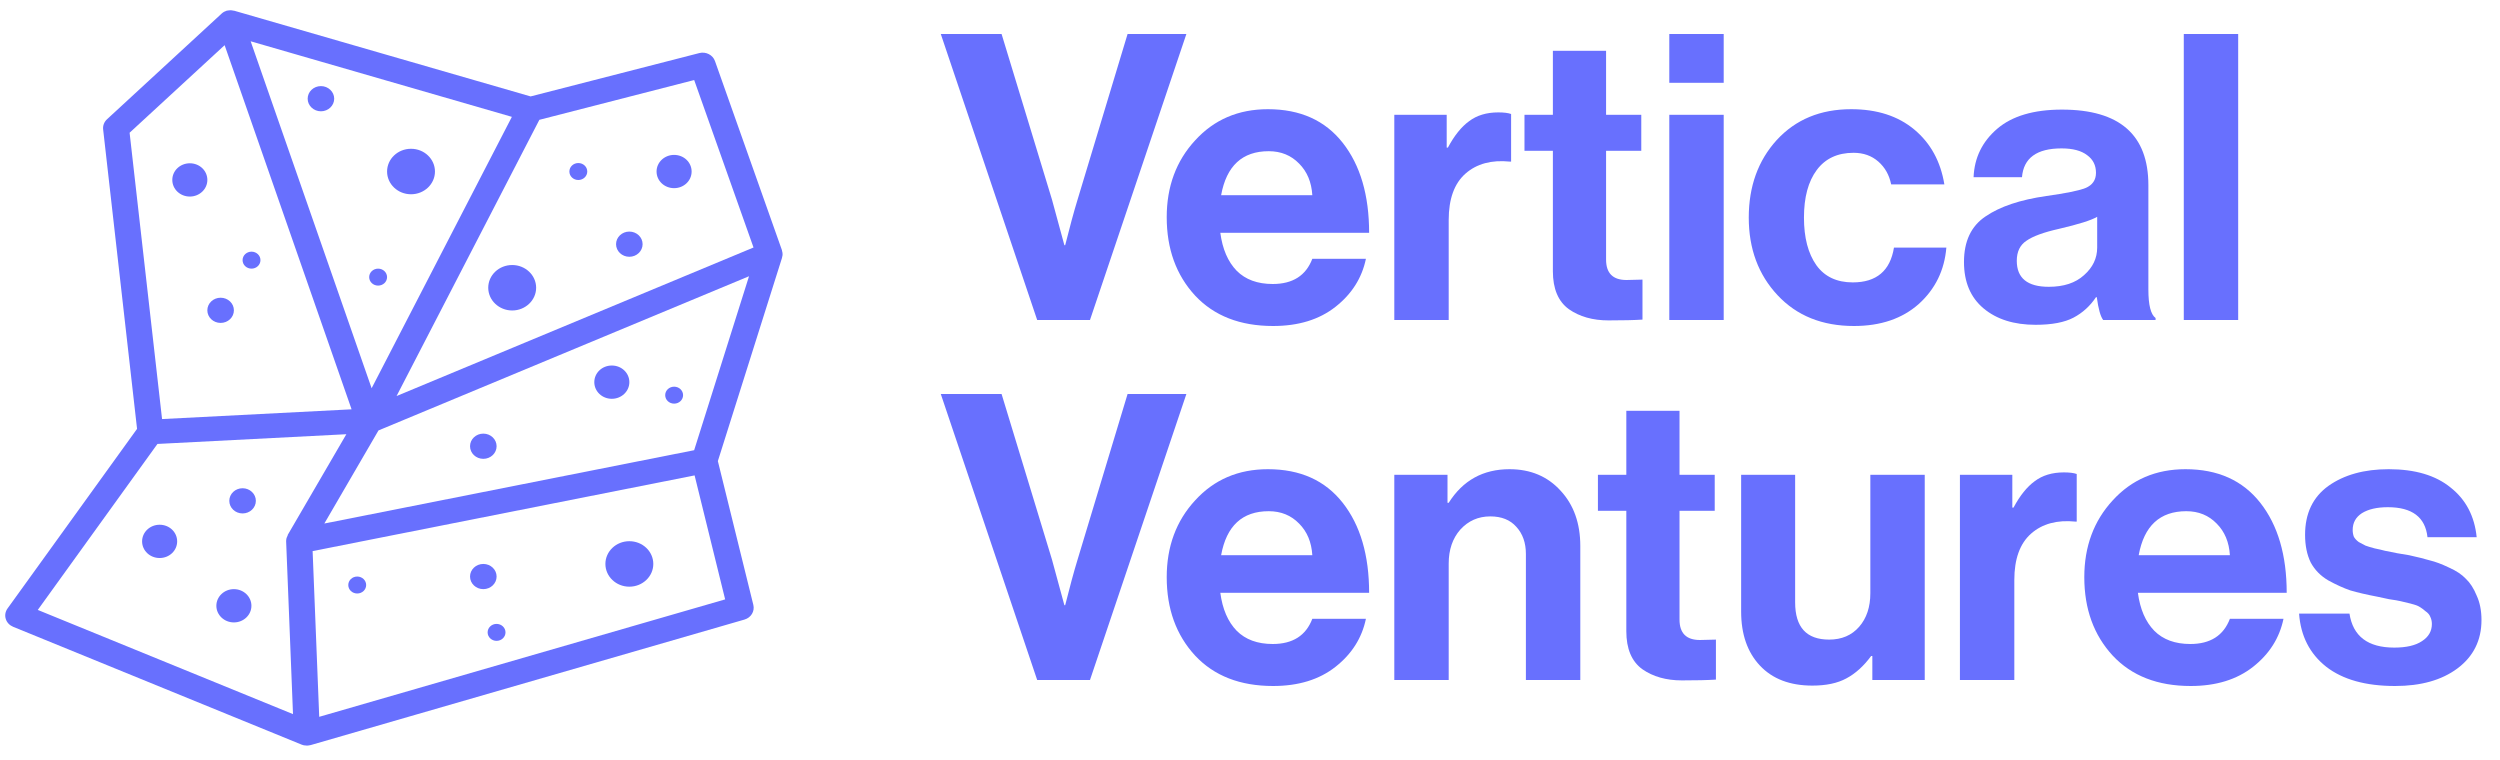 <svg width="125" height="38" viewBox="0 0 125 38" fill="none" xmlns="http://www.w3.org/2000/svg">
<path d="M51.859 16L47.039 1.7H50.079L52.599 9.98L53.219 12.26H53.259C53.486 11.353 53.692 10.593 53.879 9.98L56.379 1.7H59.319L54.499 16H51.859Z" fill="#6870FE"/>
<path d="M63.656 16.3C62.003 16.3 60.703 15.793 59.756 14.78C58.809 13.753 58.336 12.447 58.336 10.86C58.336 9.327 58.809 8.047 59.756 7.02C60.703 5.98 61.916 5.46 63.396 5.46C65.009 5.46 66.256 6.02 67.136 7.14C68.016 8.26 68.456 9.76 68.456 11.64H61.016C61.123 12.453 61.396 13.087 61.836 13.54C62.276 13.98 62.876 14.2 63.636 14.2C64.636 14.2 65.296 13.78 65.616 12.94H68.296C68.096 13.9 67.589 14.7 66.776 15.34C65.963 15.98 64.923 16.3 63.656 16.3ZM63.436 7.56C62.116 7.56 61.323 8.293 61.056 9.76H65.616C65.576 9.107 65.356 8.58 64.956 8.18C64.556 7.767 64.049 7.56 63.436 7.56Z" fill="#6870FE"/>
<path d="M72.335 5.74V7.38H72.395C72.715 6.78 73.068 6.34 73.455 6.06C73.842 5.767 74.328 5.62 74.915 5.62C75.195 5.62 75.408 5.647 75.555 5.7V8.08H75.495C74.575 7.987 73.835 8.187 73.275 8.68C72.715 9.173 72.435 9.947 72.435 11V16H69.715V5.74H72.335Z" fill="#6870FE"/>
<path d="M76.224 7.54V5.74H77.644V2.54H80.304V5.74H82.064V7.54H80.304V12.98C80.304 13.66 80.644 14 81.324 14L82.124 13.98V15.98C81.711 16.007 81.144 16.02 80.424 16.02C79.638 16.02 78.978 15.833 78.444 15.46C77.911 15.073 77.644 14.44 77.644 13.56V7.54H76.224Z" fill="#6870FE"/>
<path d="M83.465 16V5.74H86.185V16H83.465ZM83.465 4.14V1.7H86.185V4.14H83.465Z" fill="#6870FE"/>
<path d="M92.698 16.3C91.111 16.3 89.838 15.787 88.878 14.76C87.918 13.733 87.438 12.44 87.438 10.88C87.438 9.32 87.904 8.027 88.838 7C89.784 5.973 91.024 5.46 92.558 5.46C93.851 5.46 94.904 5.8 95.718 6.48C96.531 7.16 97.031 8.073 97.218 9.22H94.558C94.464 8.753 94.251 8.373 93.918 8.08C93.584 7.787 93.171 7.64 92.678 7.64C91.878 7.64 91.264 7.927 90.838 8.5C90.411 9.073 90.198 9.867 90.198 10.88C90.198 11.88 90.404 12.673 90.818 13.26C91.231 13.833 91.838 14.12 92.638 14.12C93.824 14.12 94.511 13.54 94.698 12.38H97.318C97.224 13.513 96.764 14.453 95.938 15.2C95.111 15.933 94.031 16.3 92.698 16.3Z" fill="#6870FE"/>
<path d="M105.159 16C105.026 15.827 104.919 15.447 104.839 14.86H104.799C104.506 15.3 104.133 15.64 103.679 15.88C103.226 16.12 102.593 16.24 101.779 16.24C100.699 16.24 99.833 15.967 99.179 15.42C98.526 14.873 98.199 14.1 98.199 13.1C98.199 12.06 98.559 11.3 99.279 10.82C99.999 10.327 101.013 9.987 102.319 9.8C103.279 9.667 103.933 9.533 104.279 9.4C104.626 9.253 104.799 9 104.799 8.64C104.799 8.267 104.653 7.973 104.359 7.76C104.066 7.533 103.639 7.42 103.079 7.42C101.839 7.42 101.179 7.9 101.099 8.86H98.679C98.719 7.887 99.113 7.08 99.859 6.44C100.606 5.8 101.686 5.48 103.099 5.48C105.979 5.48 107.419 6.74 107.419 9.26V14.48C107.419 15.253 107.539 15.727 107.779 15.9V16H105.159ZM102.439 14.34C103.186 14.34 103.773 14.147 104.199 13.76C104.639 13.373 104.859 12.913 104.859 12.38V10.84C104.566 11.013 103.933 11.213 102.959 11.44C102.186 11.613 101.639 11.813 101.319 12.04C100.999 12.253 100.839 12.587 100.839 13.04C100.839 13.907 101.373 14.34 102.439 14.34Z" fill="#6870FE"/>
<path d="M109.189 16V1.7H111.909V16H109.189Z" fill="#6870FE"/>
<path d="M51.859 34L47.039 19.7H50.079L52.599 27.98L53.219 30.26H53.259C53.486 29.353 53.692 28.593 53.879 27.98L56.379 19.7H59.319L54.499 34H51.859Z" fill="#6870FE"/>
<path d="M63.656 34.3C62.003 34.3 60.703 33.793 59.756 32.78C58.809 31.753 58.336 30.447 58.336 28.86C58.336 27.327 58.809 26.047 59.756 25.02C60.703 23.98 61.916 23.46 63.396 23.46C65.009 23.46 66.256 24.02 67.136 25.14C68.016 26.26 68.456 27.76 68.456 29.64H61.016C61.123 30.453 61.396 31.087 61.836 31.54C62.276 31.98 62.876 32.2 63.636 32.2C64.636 32.2 65.296 31.78 65.616 30.94H68.296C68.096 31.9 67.589 32.7 66.776 33.34C65.963 33.98 64.923 34.3 63.656 34.3ZM63.436 25.56C62.116 25.56 61.323 26.293 61.056 27.76H65.616C65.576 27.107 65.356 26.58 64.956 26.18C64.556 25.767 64.049 25.56 63.436 25.56Z" fill="#6870FE"/>
<path d="M72.375 23.74V25.14H72.435C73.142 24.02 74.155 23.46 75.475 23.46C76.528 23.46 77.382 23.82 78.035 24.54C78.688 25.247 79.015 26.167 79.015 27.3V34H76.295V27.7C76.295 27.14 76.135 26.687 75.815 26.34C75.508 25.993 75.075 25.82 74.515 25.82C73.915 25.82 73.415 26.04 73.015 26.48C72.628 26.92 72.435 27.487 72.435 28.18V34H69.715V23.74H72.375Z" fill="#6870FE"/>
<path d="M79.896 25.54V23.74H81.316V20.54H83.976V23.74H85.736V25.54H83.976V30.98C83.976 31.66 84.316 32 84.996 32L85.796 31.98V33.98C85.383 34.007 84.816 34.02 84.096 34.02C83.31 34.02 82.65 33.833 82.116 33.46C81.583 33.073 81.316 32.44 81.316 31.56V25.54H79.896Z" fill="#6870FE"/>
<path d="M96.237 34H93.617V32.8H93.557C93.183 33.307 92.77 33.68 92.317 33.92C91.877 34.16 91.31 34.28 90.617 34.28C89.497 34.28 88.624 33.947 87.997 33.28C87.37 32.613 87.057 31.713 87.057 30.58V23.74H89.757V30.12C89.757 31.36 90.323 31.98 91.457 31.98C92.084 31.98 92.584 31.767 92.957 31.34C93.33 30.913 93.517 30.353 93.517 29.66V23.74H96.237V34Z" fill="#6870FE"/>
<path d="M100.616 23.74V25.38H100.676C100.996 24.78 101.35 24.34 101.736 24.06C102.123 23.767 102.61 23.62 103.196 23.62C103.476 23.62 103.69 23.647 103.836 23.7V26.08H103.776C102.856 25.987 102.116 26.187 101.556 26.68C100.996 27.173 100.716 27.947 100.716 29V34H97.996V23.74H100.616Z" fill="#6870FE"/>
<path d="M109.535 34.3C107.882 34.3 106.582 33.793 105.635 32.78C104.688 31.753 104.215 30.447 104.215 28.86C104.215 27.327 104.688 26.047 105.635 25.02C106.582 23.98 107.795 23.46 109.275 23.46C110.888 23.46 112.135 24.02 113.015 25.14C113.895 26.26 114.335 27.76 114.335 29.64H106.895C107.002 30.453 107.275 31.087 107.715 31.54C108.155 31.98 108.755 32.2 109.515 32.2C110.515 32.2 111.175 31.78 111.495 30.94H114.175C113.975 31.9 113.468 32.7 112.655 33.34C111.842 33.98 110.802 34.3 109.535 34.3ZM109.315 25.56C107.995 25.56 107.202 26.293 106.935 27.76H111.495C111.455 27.107 111.235 26.58 110.835 26.18C110.435 25.767 109.928 25.56 109.315 25.56Z" fill="#6870FE"/>
<path d="M119.754 34.3C118.287 34.3 117.141 33.98 116.314 33.34C115.487 32.687 115.034 31.8 114.954 30.68H117.474C117.647 31.813 118.394 32.38 119.714 32.38C120.314 32.38 120.774 32.273 121.094 32.06C121.427 31.847 121.594 31.56 121.594 31.2C121.594 31.067 121.567 30.947 121.514 30.84C121.474 30.733 121.394 30.64 121.274 30.56C121.167 30.467 121.067 30.393 120.974 30.34C120.894 30.287 120.747 30.233 120.534 30.18C120.321 30.127 120.154 30.087 120.034 30.06C119.927 30.033 119.734 30 119.454 29.96C119.187 29.907 119.001 29.867 118.894 29.84C118.334 29.733 117.874 29.627 117.514 29.52C117.167 29.4 116.801 29.233 116.414 29.02C116.027 28.793 115.734 28.493 115.534 28.12C115.347 27.733 115.254 27.273 115.254 26.74C115.254 25.673 115.641 24.86 116.414 24.3C117.201 23.74 118.207 23.46 119.434 23.46C120.754 23.46 121.787 23.767 122.534 24.38C123.294 24.98 123.727 25.807 123.834 26.86H121.374C121.267 25.86 120.607 25.36 119.394 25.36C118.847 25.36 118.414 25.46 118.094 25.66C117.787 25.86 117.634 26.14 117.634 26.5C117.634 26.62 117.654 26.733 117.694 26.84C117.747 26.933 117.827 27.02 117.934 27.1C118.054 27.167 118.167 27.227 118.274 27.28C118.381 27.32 118.534 27.367 118.734 27.42C118.934 27.46 119.107 27.5 119.254 27.54C119.401 27.567 119.601 27.607 119.854 27.66C120.107 27.7 120.307 27.733 120.454 27.76C120.881 27.853 121.227 27.94 121.494 28.02C121.774 28.087 122.094 28.207 122.454 28.38C122.814 28.54 123.094 28.727 123.294 28.94C123.507 29.14 123.687 29.42 123.834 29.78C123.994 30.127 124.074 30.533 124.074 31C124.074 32.013 123.674 32.82 122.874 33.42C122.087 34.007 121.047 34.3 119.754 34.3Z" fill="#6870FE"/>
<path d="M39.129 12.699C39.129 12.646 39.116 12.588 39.099 12.534V12.514L35.749 3.054C35.641 2.745 35.294 2.568 34.964 2.654L26.53 4.821L11.713 0.537H11.704C11.656 0.525 11.604 0.517 11.557 0.513H11.509C11.47 0.513 11.435 0.517 11.396 0.525C11.379 0.525 11.366 0.529 11.348 0.533C11.339 0.533 11.326 0.533 11.318 0.542C11.288 0.55 11.257 0.566 11.231 0.579C11.222 0.579 11.214 0.583 11.209 0.587C11.166 0.612 11.123 0.641 11.083 0.678C11.083 0.678 11.075 0.678 11.075 0.686L5.352 5.962C5.209 6.093 5.135 6.283 5.157 6.472L6.853 21.443L0.375 30.426C0.267 30.578 0.232 30.768 0.288 30.945C0.34 31.122 0.479 31.266 0.657 31.34L15.088 37.234C15.123 37.246 15.162 37.259 15.197 37.267H15.21C15.253 37.275 15.296 37.279 15.34 37.279H15.366C15.418 37.279 15.47 37.267 15.518 37.255H15.531L37.225 30.978C37.554 30.883 37.745 30.562 37.667 30.245L35.893 23.054L39.103 12.885V12.868C39.121 12.815 39.13 12.757 39.13 12.699L39.129 12.699ZM25.592 5.846L18.581 19.412L12.533 2.064L25.588 5.841L25.592 5.846ZM6.48 6.637L11.231 2.259L17.579 20.466L8.103 20.953L6.48 6.637ZM14.39 26.756C14.39 26.756 14.385 26.772 14.381 26.776C14.364 26.814 14.346 26.851 14.333 26.888C14.333 26.896 14.324 26.908 14.324 26.916C14.311 26.966 14.307 27.015 14.307 27.065V27.073L14.65 35.706L1.889 30.496L7.872 22.197L17.318 21.711L14.385 26.748L14.39 26.756ZM36.262 29.968L15.961 35.841L15.631 27.555L34.73 23.77L36.257 29.968L36.262 29.968ZM34.708 22.51L16.217 26.176L18.924 21.522L37.451 13.812L34.709 22.506L34.708 22.51ZM19.831 19.796L26.968 5.991L34.709 4.002L37.676 12.375L19.831 19.801L19.831 19.796Z" fill="#6870FE"/>
<path d="M19.353 13.856C19.353 14.091 19.153 14.28 18.906 14.28C18.659 14.28 18.459 14.091 18.459 13.856C18.459 13.622 18.659 13.432 18.906 13.432C19.153 13.432 19.353 13.622 19.353 13.856Z" fill="#6870FE"/>
<path d="M33.707 20.182C33.954 20.182 34.154 19.993 34.154 19.758C34.154 19.523 33.954 19.334 33.707 19.334C33.459 19.334 33.26 19.523 33.26 19.758C33.26 19.993 33.459 20.182 33.707 20.182Z" fill="#6870FE"/>
<path d="M28.916 8.152C28.669 8.152 28.469 8.341 28.469 8.576C28.469 8.811 28.668 9 28.916 9C29.163 9 29.363 8.811 29.363 8.576C29.363 8.341 29.163 8.152 28.916 8.152Z" fill="#6870FE"/>
<path d="M12.576 13.432C12.823 13.432 13.023 13.242 13.023 13.007C13.023 12.773 12.823 12.583 12.576 12.583C12.329 12.583 12.129 12.772 12.129 13.007C12.129 13.242 12.328 13.432 12.576 13.432Z" fill="#6870FE"/>
<path d="M17.861 28.827C17.614 28.827 17.414 29.016 17.414 29.251C17.414 29.486 17.613 29.675 17.861 29.675C18.108 29.675 18.308 29.486 18.308 29.251C18.308 29.017 18.109 28.827 17.861 28.827Z" fill="#6870FE"/>
<path d="M25.275 31.619C25.275 31.853 25.075 32.043 24.828 32.043C24.581 32.043 24.381 31.853 24.381 31.619C24.381 31.385 24.581 31.195 24.828 31.195C25.075 31.195 25.275 31.385 25.275 31.619Z" fill="#6870FE"/>
<path d="M32.13 12.209C32.13 12.556 31.833 12.839 31.466 12.839C31.1 12.839 30.803 12.556 30.803 12.209C30.803 11.861 31.1 11.579 31.466 11.579C31.833 11.579 32.13 11.861 32.13 12.209Z" fill="#6870FE"/>
<path d="M16.047 4.305C15.678 4.305 15.383 4.589 15.383 4.935C15.383 5.281 15.682 5.565 16.047 5.565C16.411 5.565 16.71 5.281 16.71 4.935C16.71 4.589 16.411 4.305 16.047 4.305Z" fill="#6870FE"/>
<path d="M7.982 26.237C7.5 26.237 7.105 26.607 7.105 27.069C7.105 27.53 7.496 27.901 7.982 27.901C8.468 27.901 8.858 27.53 8.858 27.069C8.858 26.607 8.468 26.237 7.982 26.237Z" fill="#6870FE"/>
<path d="M30.591 19.94C31.073 19.94 31.468 19.569 31.468 19.108C31.468 18.646 31.077 18.276 30.591 18.276C30.105 18.276 29.715 18.646 29.715 19.108C29.715 19.569 30.105 19.94 30.591 19.94Z" fill="#6870FE"/>
<path d="M33.705 7.745C33.223 7.745 32.828 8.115 32.828 8.576C32.828 9.038 33.218 9.408 33.705 9.408C34.191 9.408 34.581 9.038 34.581 8.576C34.581 8.115 34.191 7.745 33.705 7.745Z" fill="#6870FE"/>
<path d="M12.571 30.289C12.571 30.748 12.179 31.121 11.695 31.121C11.211 31.121 10.818 30.748 10.818 30.289C10.818 29.83 11.211 29.457 11.695 29.457C12.179 29.457 12.571 29.83 12.571 30.289Z" fill="#6870FE"/>
<path d="M32.665 28.197C32.665 28.825 32.128 29.334 31.467 29.334C30.806 29.334 30.27 28.825 30.27 28.197C30.27 27.569 30.806 27.06 31.467 27.06C32.128 27.06 32.665 27.569 32.665 28.197Z" fill="#6870FE"/>
<path d="M21.748 8.576C21.748 9.204 21.212 9.713 20.551 9.713C19.89 9.713 19.354 9.204 19.354 8.576C19.354 7.948 19.89 7.439 20.551 7.439C21.212 7.439 21.748 7.948 21.748 8.576Z" fill="#6870FE"/>
<path d="M25.61 13.251C24.946 13.251 24.412 13.761 24.412 14.387C24.412 15.013 24.95 15.524 25.61 15.524C26.269 15.524 26.807 15.013 26.807 14.387C26.807 13.761 26.269 13.251 25.61 13.251Z" fill="#6870FE"/>
<path d="M9.492 9.828C9.973 9.828 10.368 9.457 10.368 8.996C10.368 8.535 9.978 8.164 9.492 8.164C9.006 8.164 8.615 8.535 8.615 8.996C8.615 9.457 9.006 9.828 9.492 9.828Z" fill="#6870FE"/>
<path d="M11.695 15.516C11.695 15.864 11.398 16.146 11.031 16.146C10.664 16.146 10.367 15.864 10.367 15.516C10.367 15.168 10.664 14.886 11.031 14.886C11.398 14.886 11.695 15.168 11.695 15.516Z" fill="#6870FE"/>
<path d="M24.83 22.311C24.83 22.66 24.532 22.942 24.166 22.942C23.799 22.942 23.502 22.66 23.502 22.311C23.502 21.964 23.799 21.681 24.166 21.681C24.532 21.681 24.83 21.964 24.83 22.311Z" fill="#6870FE"/>
<path d="M24.83 28.827C24.83 29.175 24.532 29.457 24.166 29.457C23.799 29.457 23.502 29.175 23.502 28.827C23.502 28.479 23.799 28.197 24.166 28.197C24.532 28.197 24.83 28.479 24.83 28.827Z" fill="#6870FE"/>
<path d="M12.793 25.042C12.793 25.39 12.495 25.672 12.129 25.672C11.762 25.672 11.465 25.39 11.465 25.042C11.465 24.694 11.762 24.412 12.129 24.412C12.495 24.412 12.793 24.694 12.793 25.042Z" fill="#6870FE"/>
</svg>
